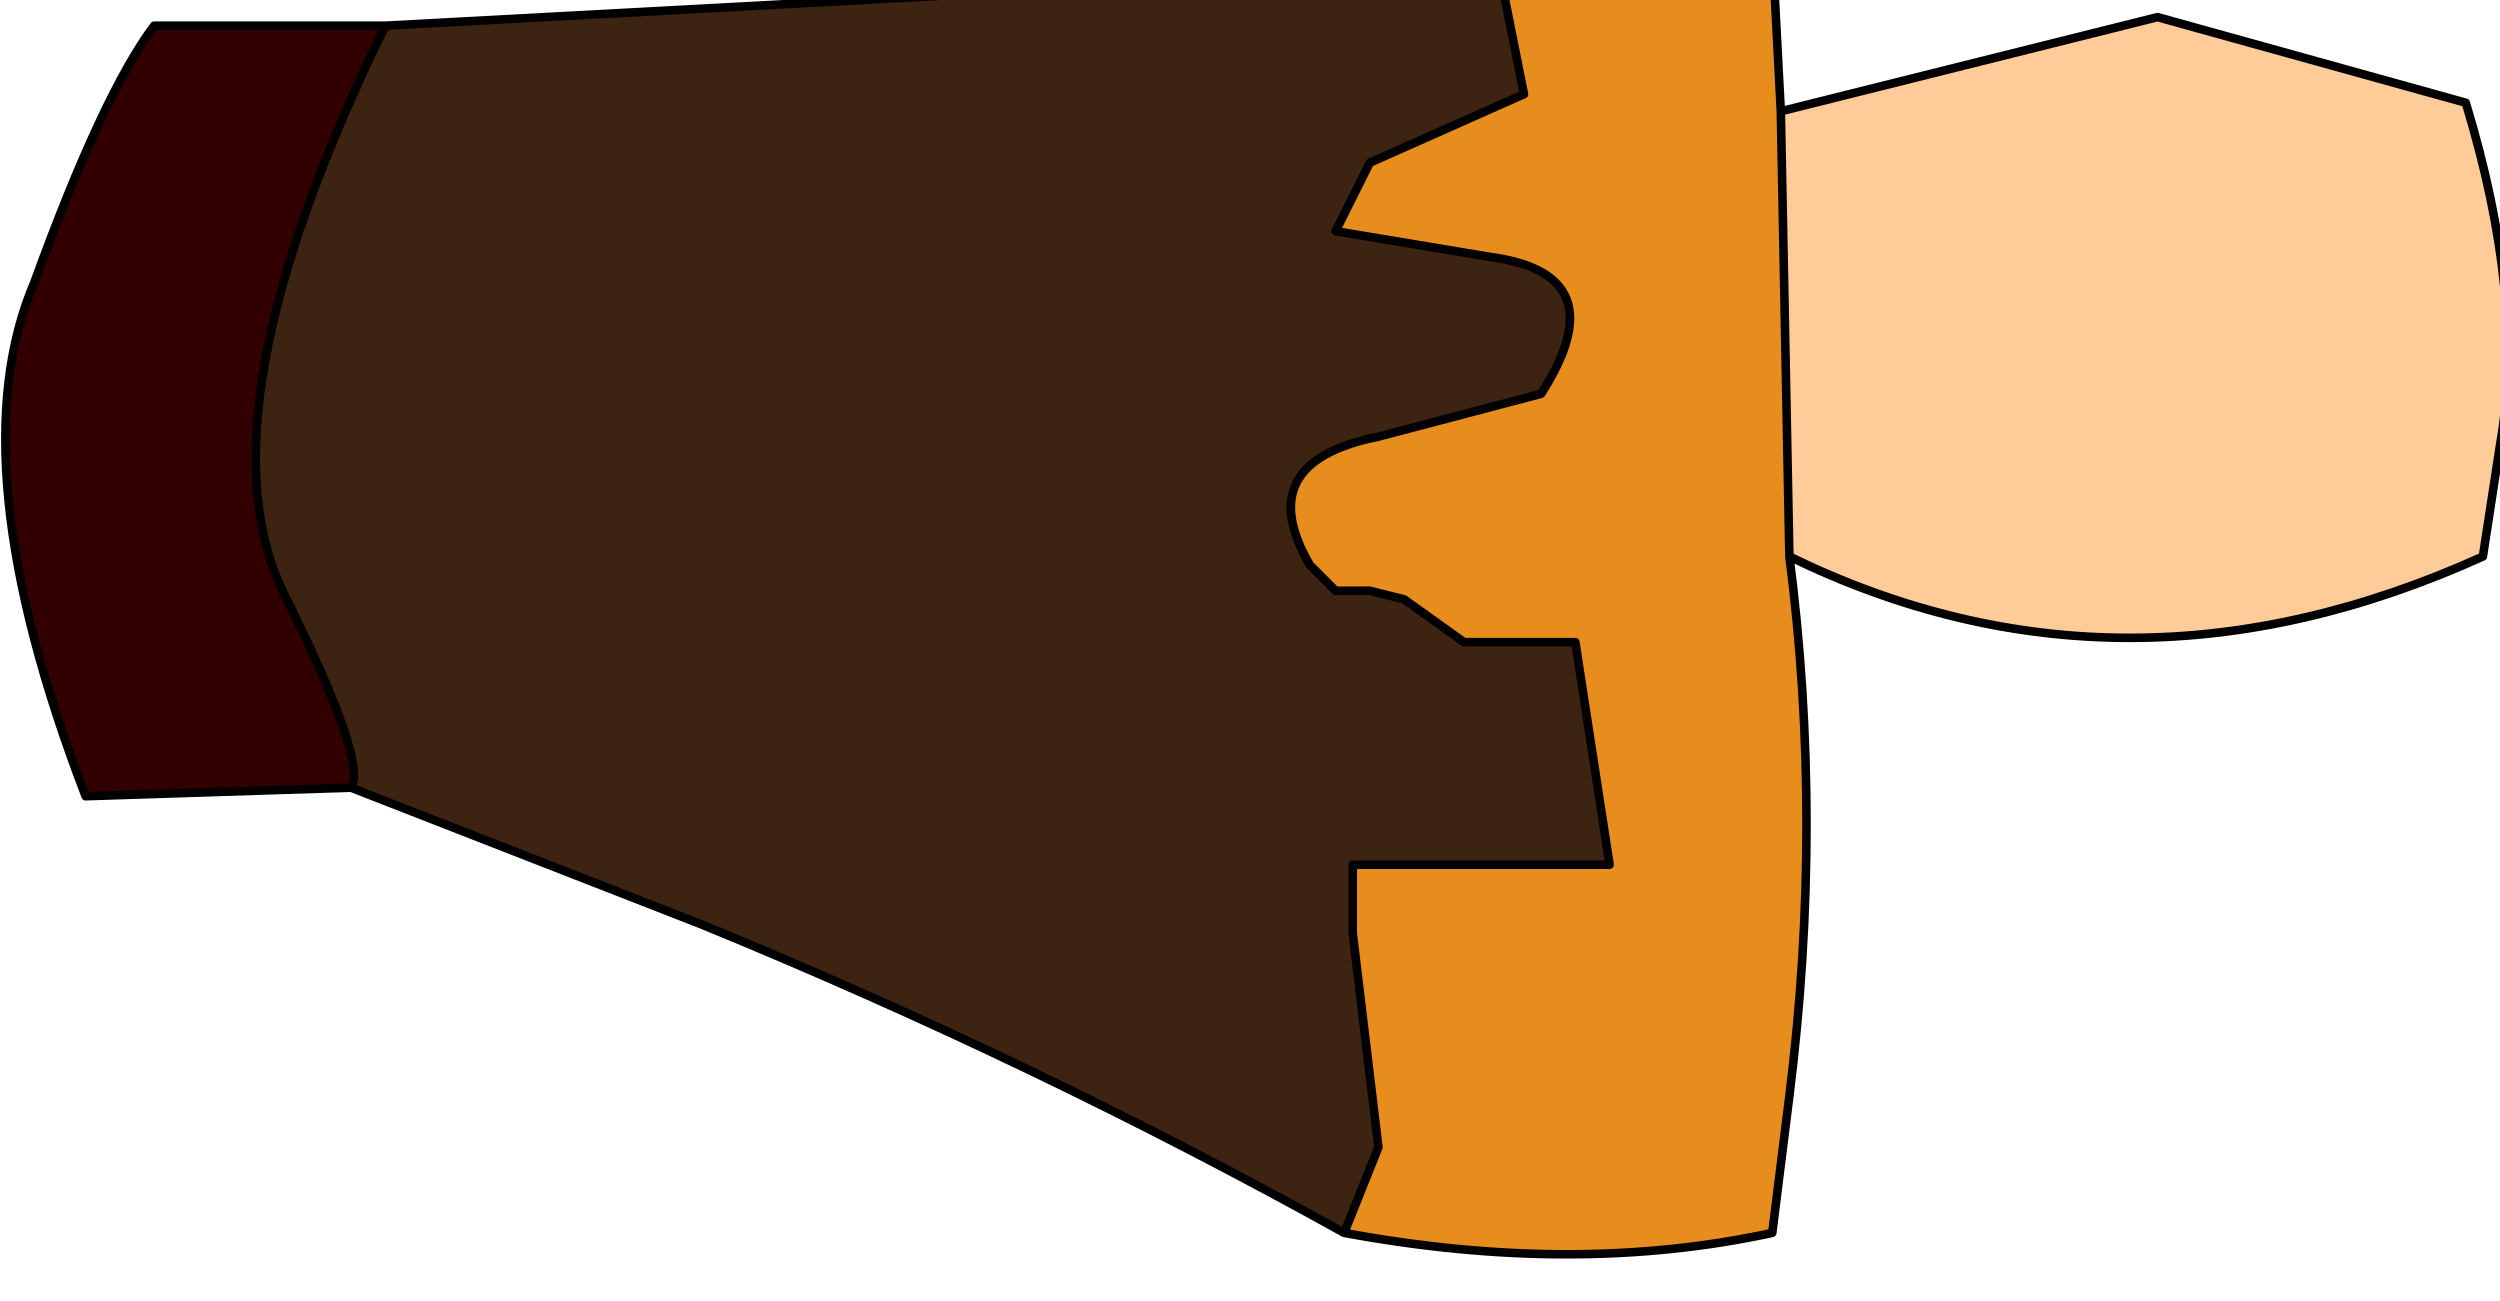 <?xml version="1.0" encoding="UTF-8" standalone="no"?>
<svg xmlns:xlink="http://www.w3.org/1999/xlink" height="7.6px" width="14.6px" xmlns="http://www.w3.org/2000/svg">
  <g transform="matrix(1.0, 0.0, 0.0, 1.0, 0.0, 0.0)">
    <path d="M10.4 0.65 L12.6 0.1 14.4 0.6 Q14.75 1.75 14.6 2.6 L14.5 3.25 Q12.4 4.2 10.45 3.25 L10.4 0.65" fill="#ffcc99" fill-rule="evenodd" stroke="none"/>
    <path d="M7.85 7.2 Q6.05 6.2 4.1 5.4 L2.05 4.6 Q2.15 4.45 1.65 3.45 1.15 2.4 2.25 0.15 L8.75 -0.2 8.9 0.55 8.0 0.95 7.8 1.35 8.7 1.5 Q9.45 1.6 9.0 2.3 L8.05 2.55 Q7.3 2.7 7.65 3.3 L7.8 3.45 8.0 3.45 8.2 3.5 8.55 3.75 9.2 3.75 9.4 5.05 7.9 5.05 7.9 5.45 8.05 6.7 7.85 7.2" fill="#3d2312" fill-rule="evenodd" stroke="none"/>
    <path d="M8.75 -0.2 L10.35 -0.3 10.4 0.65 10.45 3.25 Q10.65 4.8 10.45 6.4 L10.35 7.2 Q9.2 7.45 7.85 7.2 L8.05 6.7 7.9 5.45 7.9 5.05 9.4 5.05 9.2 3.75 8.55 3.75 8.2 3.5 8.0 3.45 7.8 3.45 7.65 3.3 Q7.3 2.7 8.05 2.55 L9.0 2.3 Q9.45 1.6 8.7 1.5 L7.8 1.35 8.0 0.95 8.9 0.55 8.75 -0.2" fill="#e78d1e" fill-rule="evenodd" stroke="none"/>
    <path d="M2.05 4.6 L0.5 4.65 Q-0.25 2.7 0.2 1.65 0.6 0.55 0.9 0.15 L2.25 0.15 Q1.15 2.4 1.65 3.45 2.15 4.45 2.05 4.6" fill="#330000" fill-rule="evenodd" stroke="none"/>
    <path d="M8.75 -0.2 L10.35 -0.3 10.4 0.65 12.6 0.1 14.4 0.6 Q14.75 1.75 14.6 2.6 L14.5 3.25 Q12.4 4.2 10.45 3.25 10.65 4.8 10.45 6.4 L10.35 7.2 Q9.2 7.45 7.85 7.2 6.05 6.2 4.1 5.4 L2.05 4.6 0.5 4.65 Q-0.25 2.7 0.2 1.65 0.6 0.55 0.9 0.15 L2.25 0.15 8.75 -0.2 8.9 0.55 8.0 0.95 7.8 1.35 8.7 1.5 Q9.45 1.6 9.0 2.3 L8.05 2.55 Q7.3 2.7 7.65 3.3 L7.8 3.45 8.0 3.45 8.2 3.5 8.55 3.75 9.2 3.75 9.4 5.05 7.9 5.05 7.9 5.45 8.05 6.7 7.85 7.2 M10.4 0.65 L10.45 3.25 M2.25 0.15 Q1.15 2.4 1.65 3.45 2.15 4.45 2.05 4.6" fill="none" stroke="#000000" stroke-linecap="round" stroke-linejoin="round" stroke-width="0.05"/>
  </g>
</svg>
